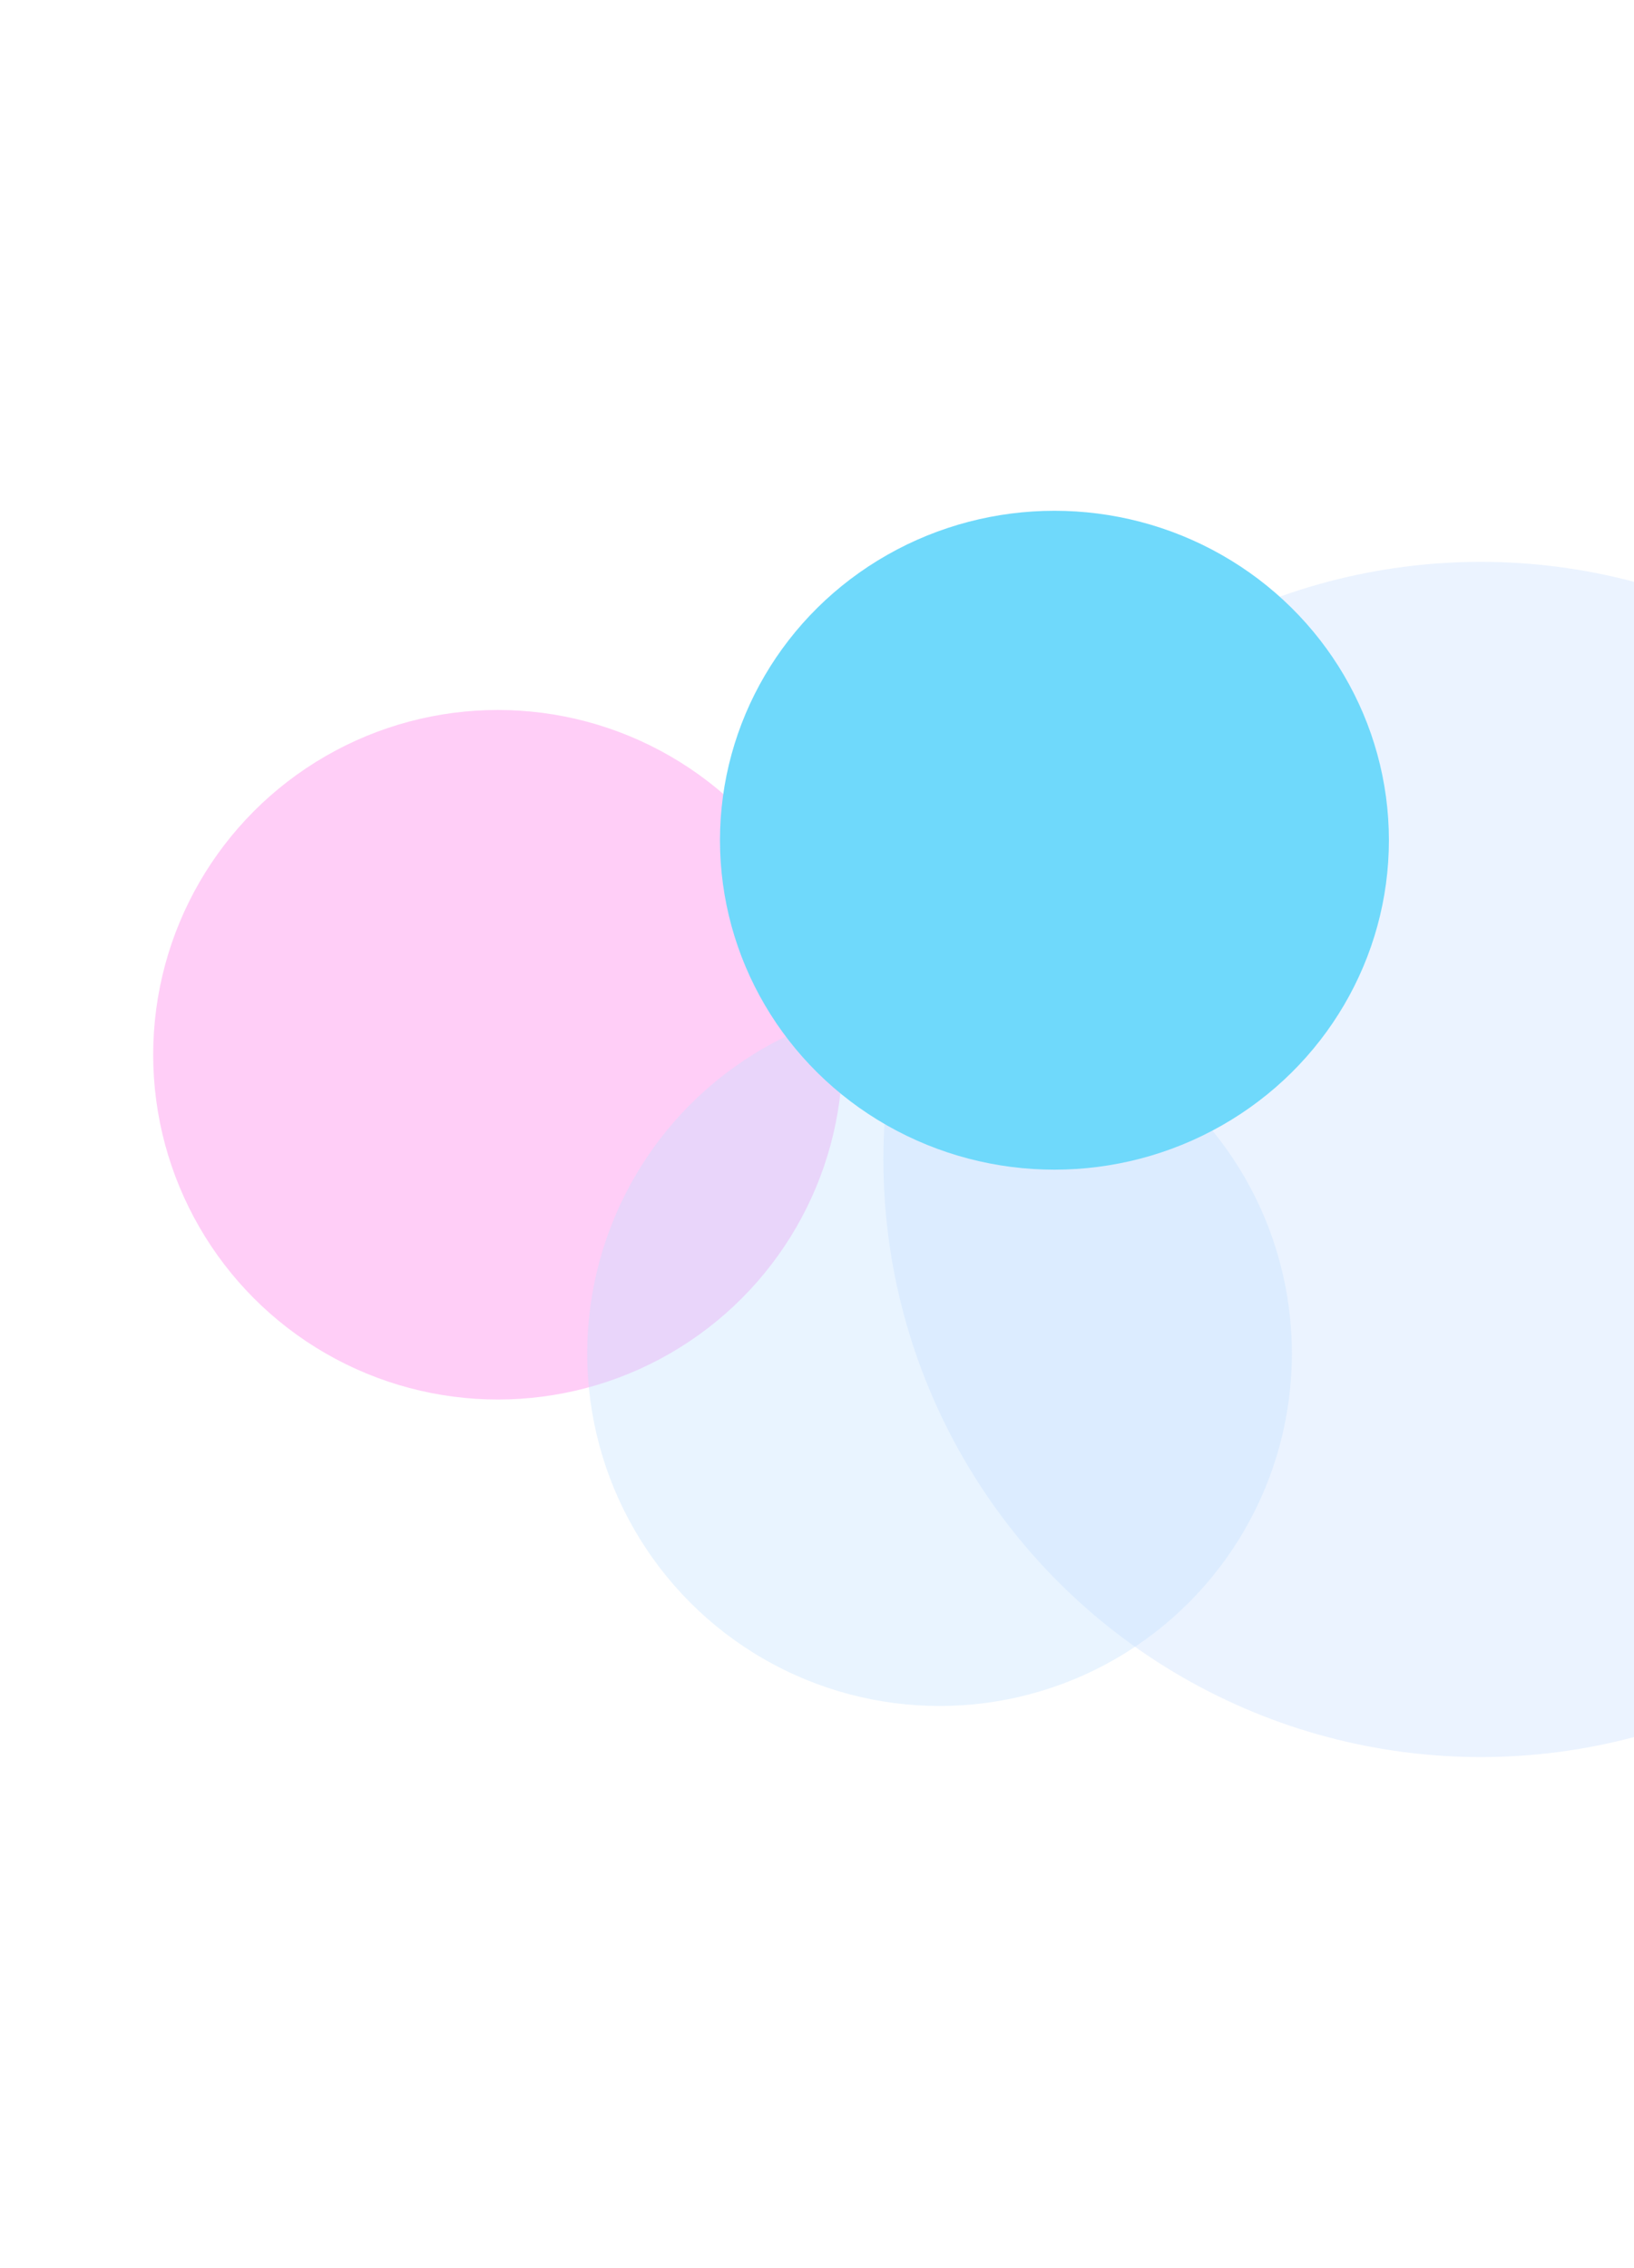 <svg width="320" height="444" viewBox="0 0 320 444" fill="none" xmlns="http://www.w3.org/2000/svg">
<g filter="url(#filter0_f_24905_7011)">
<circle cx="290" cy="227" r="117" fill="#C8DEFF" fill-opacity="0.37"/>
</g>
<g filter="url(#filter1_f_24905_7011)">
<circle cx="97.5" cy="206.5" r="67.5" fill="#FFA8F1" fill-opacity="0.56"/>
</g>
<g filter="url(#filter2_f_24905_7011)">
<circle cx="184" cy="265" r="69" fill="#C2E2FF" fill-opacity="0.36"/>
</g>
<g filter="url(#filter3_f_24905_7011)">
<ellipse cx="206.5" cy="164.5" rx="65.5" ry="64.5" fill="#6FD9FB"/>
</g>
<defs>
<filter id="filter0_f_24905_7011" x="73" y="10" width="434" height="434" filterUnits="userSpaceOnUse" color-interpolation-filters="sRGB">
<feFlood flood-opacity="0" result="BackgroundImageFix"/>
<feBlend mode="normal" in="SourceGraphic" in2="BackgroundImageFix" result="shape"/>
<feGaussianBlur stdDeviation="50" result="effect1_foregroundBlur_24905_7011"/>
</filter>
<filter id="filter1_f_24905_7011" x="-70" y="39" width="335" height="335" filterUnits="userSpaceOnUse" color-interpolation-filters="sRGB">
<feFlood flood-opacity="0" result="BackgroundImageFix"/>
<feBlend mode="normal" in="SourceGraphic" in2="BackgroundImageFix" result="shape"/>
<feGaussianBlur stdDeviation="50" result="effect1_foregroundBlur_24905_7011"/>
</filter>
<filter id="filter2_f_24905_7011" x="15" y="96" width="338" height="338" filterUnits="userSpaceOnUse" color-interpolation-filters="sRGB">
<feFlood flood-opacity="0" result="BackgroundImageFix"/>
<feBlend mode="normal" in="SourceGraphic" in2="BackgroundImageFix" result="shape"/>
<feGaussianBlur stdDeviation="50" result="effect1_foregroundBlur_24905_7011"/>
</filter>
<filter id="filter3_f_24905_7011" x="41" y="0" width="331" height="329" filterUnits="userSpaceOnUse" color-interpolation-filters="sRGB">
<feFlood flood-opacity="0" result="BackgroundImageFix"/>
<feBlend mode="normal" in="SourceGraphic" in2="BackgroundImageFix" result="shape"/>
<feGaussianBlur stdDeviation="50" result="effect1_foregroundBlur_24905_7011"/>
</filter>
</defs>
</svg>
